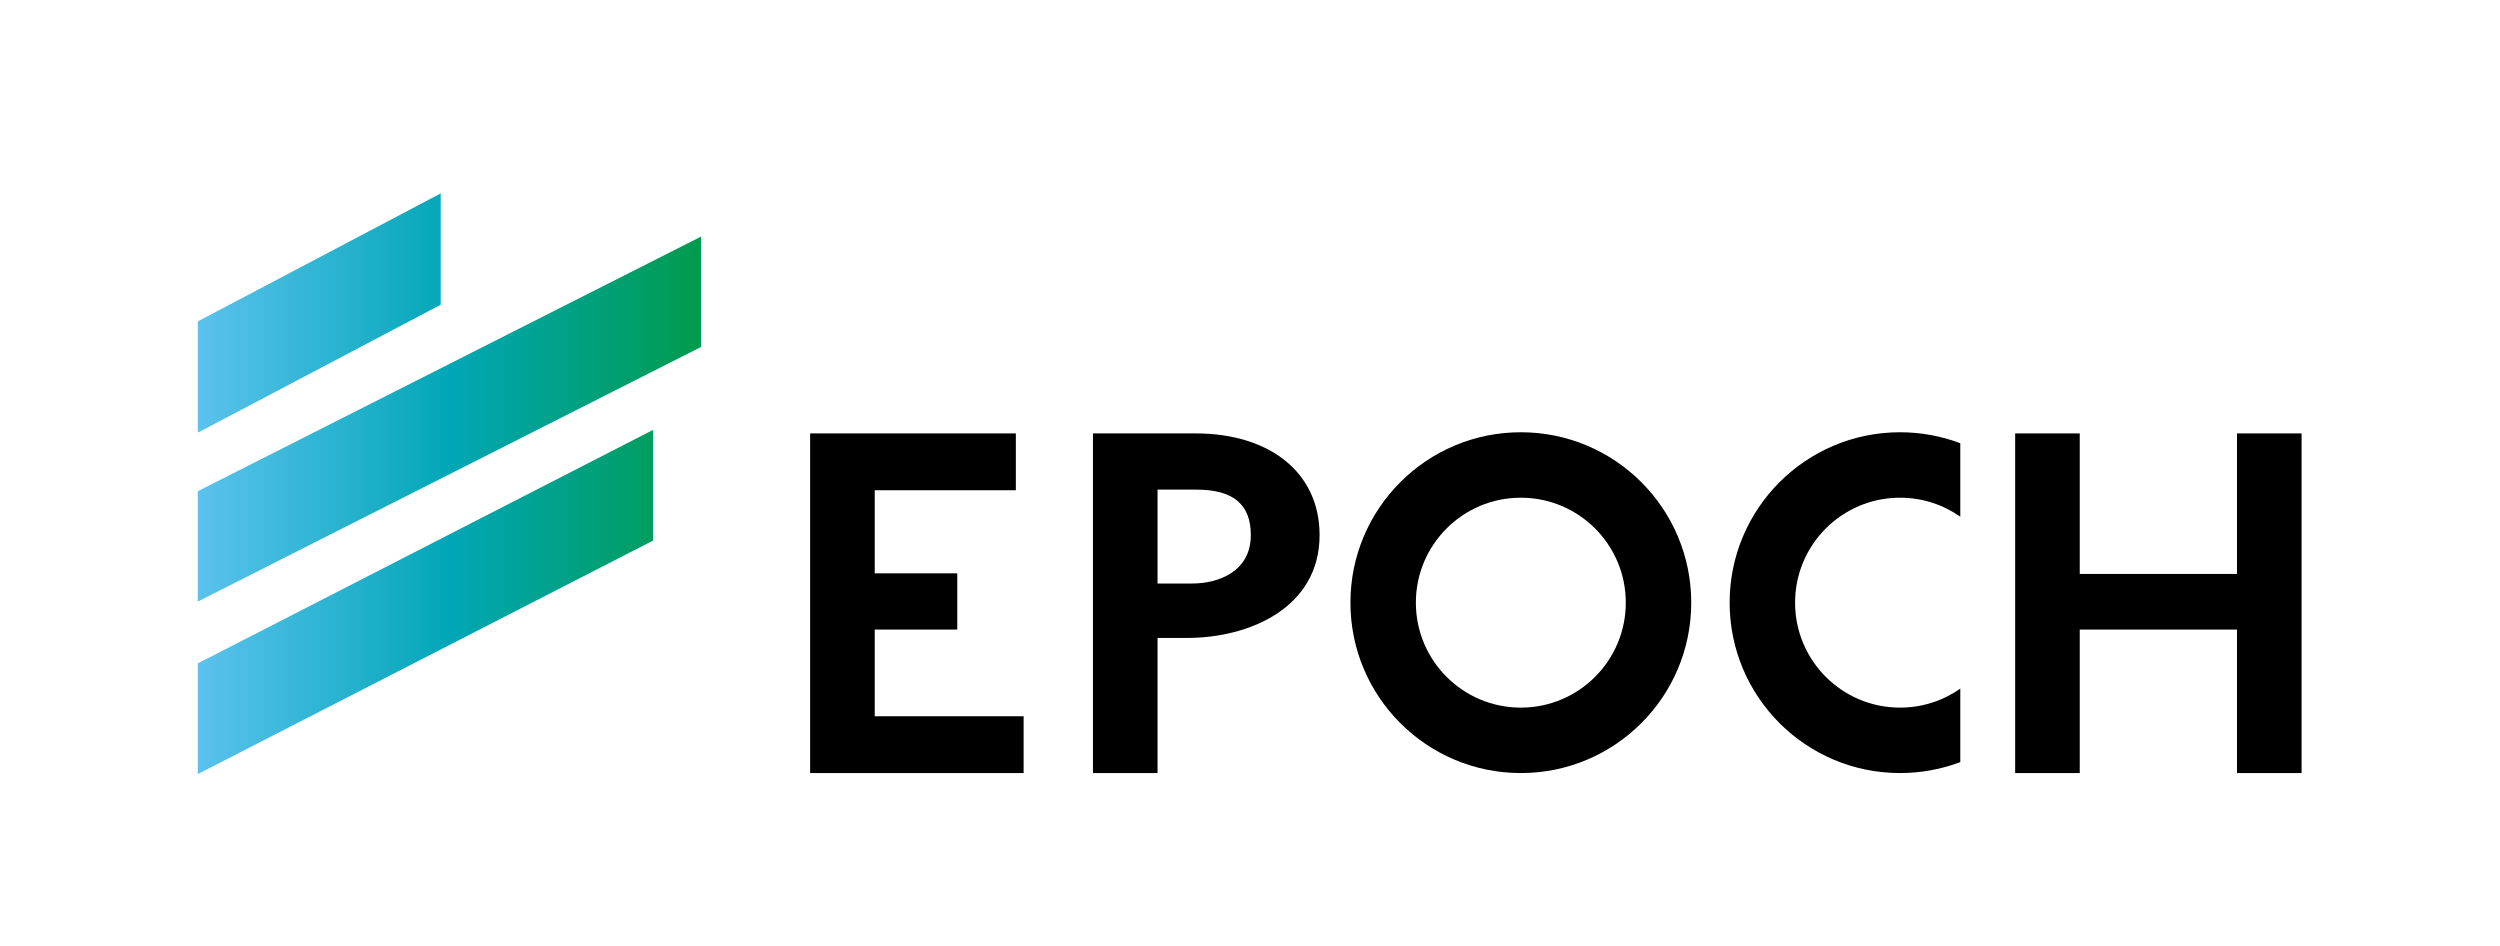<?xml version="1.0" encoding="UTF-8" standalone="no"?>
<!-- Created with Inkscape (http://www.inkscape.org/) -->

<svg
   version="1.1"
   id="svg2"
   xml:space="preserve"
   width="533.333"
   height="201.732"
   viewBox="0 0 533.333 201.732"
   sodipodi:docname="epoch-logo.svg"
   inkscape:version="1.1.2 (0a00cf5339, 2022-02-04, custom)"
   xmlns:inkscape="http://www.inkscape.org/namespaces/inkscape"
   xmlns:sodipodi="http://sodipodi.sourceforge.net/DTD/sodipodi-0.dtd"
   xmlns="http://www.w3.org/2000/svg"
   xmlns:svg="http://www.w3.org/2000/svg"><defs
     id="defs6"><linearGradient
       x1="0"
       y1="0"
       x2="1"
       y2="0"
       gradientUnits="userSpaceOnUse"
       gradientTransform="matrix(80.538,0,0,-80.538,31.655,73.921)"
       spreadMethod="pad"
       id="linearGradient28"><stop
         style="stop-opacity:1;stop-color:#5bc2ee"
         offset="0"
         id="stop22" /><stop
         style="stop-opacity:1;stop-color:#00a6b5"
         offset="0.51"
         id="stop24" /><stop
         style="stop-opacity:1;stop-color:#009b4c"
         offset="1"
         id="stop26" /></linearGradient><clipPath
       clipPathUnits="userSpaceOnUse"
       id="clipPath42"><path
         d="M 0,151.299 H 400 V 0 H 0 Z"
         id="path40" /></clipPath></defs><sodipodi:namedview
     id="namedview4"
     pagecolor="#ffffff"
     bordercolor="#666666"
     borderopacity="1.0"
     inkscape:pageshadow="2"
     inkscape:pageopacity="0.0"
     inkscape:pagecheckerboard="0"
     showgrid="false"
     inkscape:zoom="0.91899651"
     inkscape:cx="474.9746"
     inkscape:cy="81.066684"
     inkscape:window-width="1366"
     inkscape:window-height="750"
     inkscape:window-x="0"
     inkscape:window-y="18"
     inkscape:window-maximized="1"
     inkscape:current-layer="g38" /><g
     id="g8"
     inkscape:groupmode="layer"
     inkscape:label="Epoch Web"
     transform="matrix(1.333,0,0,-1.333,0,201.732)"><g
       id="g10"><g
         id="g12"><g
           id="g18"><g
             id="g20"><path
               d="M 31.655,72.729 V 55.064 l 80.538,40.744 v 17.664 z m 72.868,-7.902 V 82.541 L 31.655,45.17 V 27.456 Z M 31.655,82.088 v 17.816 l 38.874,20.481 v -17.816 z"
               style="fill:url(#linearGradient28);stroke:none"
               id="path30" /></g></g></g></g><g
       id="g32"
       transform="translate(139.991,50.583)"><path
         d="M 0,0 H 13.21 V 8.996 H 0 v 13.301 h 22.584 v 9.092 h -32.92 v -54.356 h 34.164 v 9.091 H 0 Z"
         style="fill:#000000;fill-opacity:1;fill-rule:nonzero;stroke:none"
         id="path34" /></g><g
       id="g36"><g
         id="g38"
         clip-path="url(#clipPath42)"><g
           id="g44"
           transform="translate(190.803,57.952)"><path
             d="m 0,0 h -5.55 v 15.025 h 6.22 c 5.933,0 8.708,-2.393 8.708,-7.273 C 9.378,1.914 4.211,0 0,0 M 0.575,24.02 H -15.886 V -30.335 H -5.55 v 21.627 h 4.785 c 9.857,0 21.148,4.785 21.148,16.46 0,10.048 -8.038,16.268 -19.808,16.268"
             style="fill:#000000;fill-opacity:1;fill-rule:nonzero;stroke:none"
             id="path46" /></g><g
           id="g48"
           transform="translate(358.01,81.972)"><path
             d="M 0,0 V -22.488 H -25.168 V 0 h -10.335 v -54.355 h 10.335 v 22.966 H 0 V -54.355 H 10.336 V 0 Z"
             style="fill:#000000;fill-opacity:1;fill-rule:nonzero;stroke:none"
             id="path50" /></g><g
           id="g52"
           transform="translate(243.394,38.09)"><path
             d="m 0,0 c -9.277,0 -16.798,7.521 -16.798,16.798 0,9.277 7.521,16.797 16.798,16.797 9.277,0 16.798,-7.52 16.798,-16.797 C 16.798,7.521 9.277,0 0,0 m 0,44.069 c -15.061,0 -27.271,-12.21 -27.271,-27.271 0,-15.062 12.21,-27.271 27.271,-27.271 15.061,0 27.271,12.209 27.271,27.271 0,15.061 -12.21,27.271 -27.271,27.271"
             style="fill:#000000;fill-opacity:1;fill-rule:nonzero;stroke:none"
             id="path54" /></g><g
           id="g56"
           transform="translate(304.083,38.09)"><path
             d="m 0,0 c -9.277,0 -16.798,7.521 -16.798,16.798 0,9.277 7.521,16.797 16.798,16.797 3.588,0 6.913,-1.126 9.643,-3.042 v 11.76 C 6.645,43.446 3.395,44.069 0,44.069 c -15.061,0 -27.271,-12.21 -27.271,-27.271 0,-15.062 12.21,-27.271 27.271,-27.271 3.395,0 6.645,0.622 9.643,1.756 V 3.043 C 6.913,1.126 3.588,0 0,0"
             style="fill:#000000;fill-opacity:1;fill-rule:nonzero;stroke:none"
             id="path58" /></g></g></g></g></svg>
